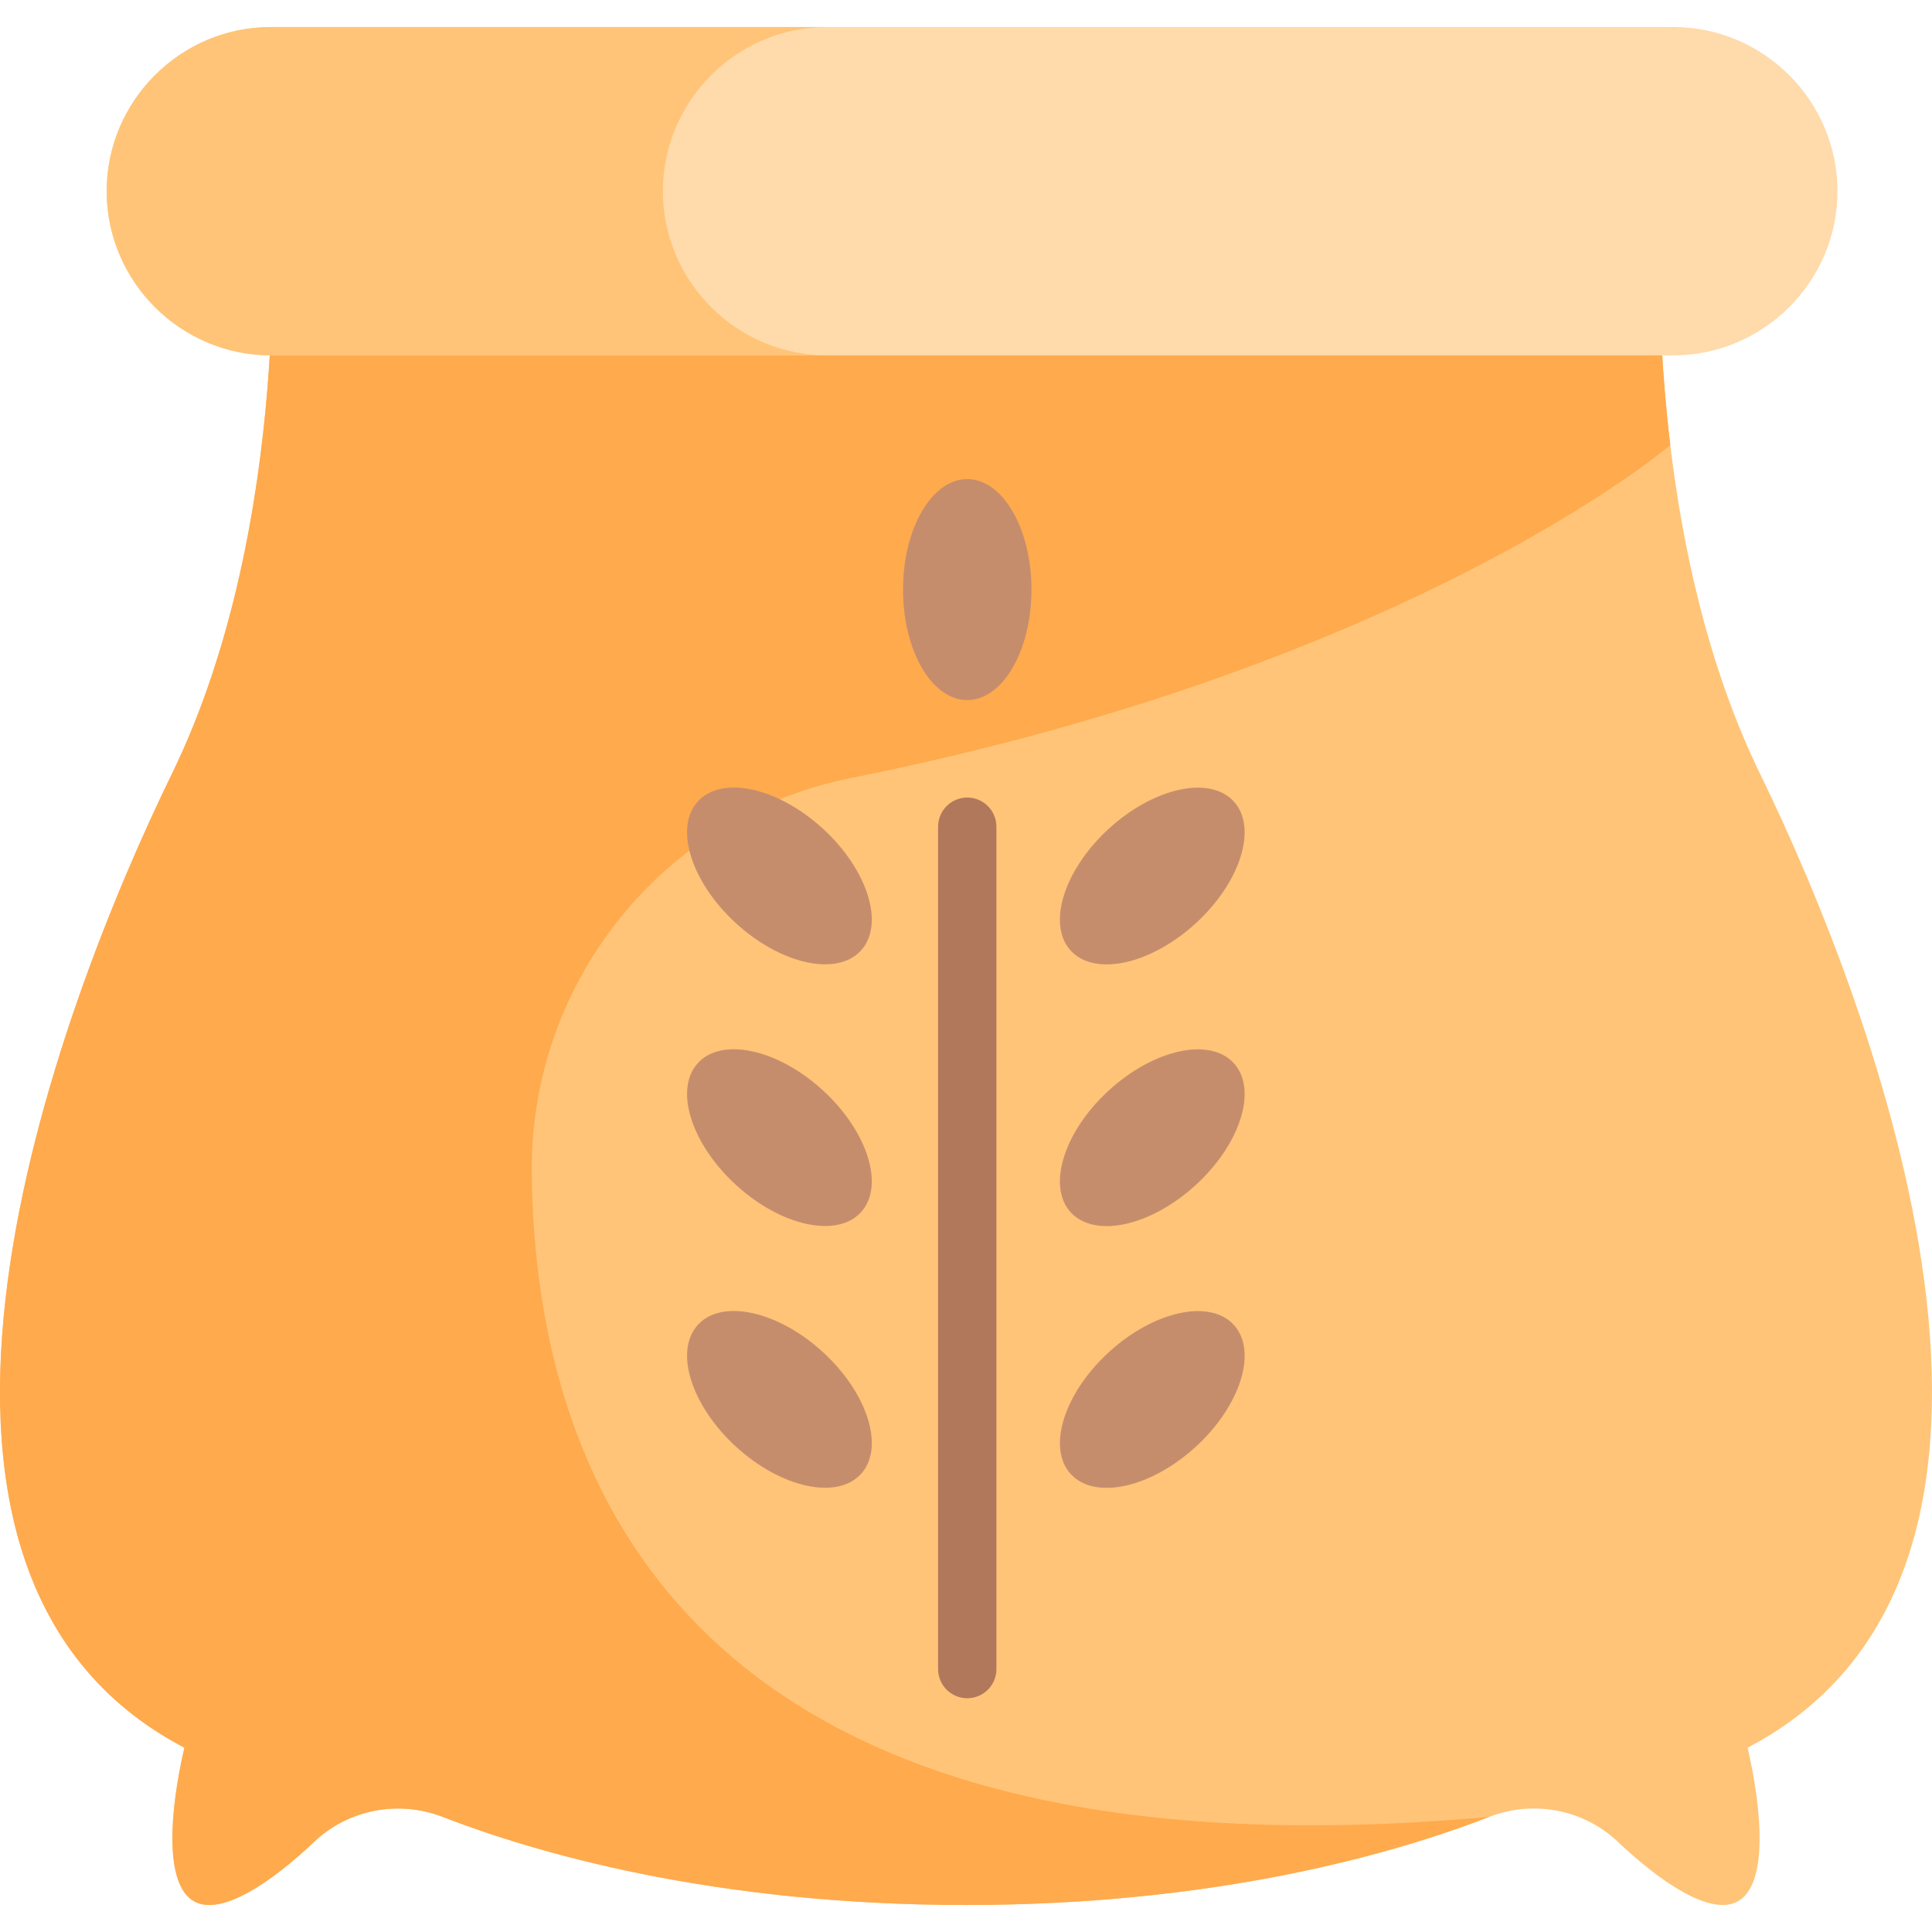 <?xml version="1.0" encoding="iso-8859-1"?>
<!-- Generator: Adobe Illustrator 19.0.0, SVG Export Plug-In . SVG Version: 6.00 Build 0)  -->
<svg version="1.1" id="Capa_1" xmlns="http://www.w3.org/2000/svg" xmlns:xlink="http://www.w3.org/1999/xlink" x="0px" y="0px"
	 viewBox="0 0 512 512" style="enable-background:new 0 0 512 512;" xml:space="preserve">
<path style="fill:#FFC477;" d="M466.498,205.2c-32.754-67.145-26.203-154.532-26.203-154.532H71.704
	c0,0,6.551,87.388-26.203,154.532c-30.419,62.36-86.725,210.866,3.367,257.956c-3.922,16.92-5.393,36.352,2.625,40.743
	c7.164,3.924,20.366-4.999,31.758-15.8c9.095-8.624,22.4-11.121,34.089-6.594c24.678,9.557,71.843,23.336,138.661,23.336
	c66.812,0,113.97-13.782,138.647-23.343c11.69-4.53,24.998-2.032,34.096,6.594c11.394,10.803,24.6,19.73,31.765,15.806
	c8.018-4.392,6.547-23.823,2.625-40.743C553.222,416.067,496.918,267.56,466.498,205.2z"/>
<path style="fill:#FFAA4D;" d="M140.92,310.766c-0.492-50.627,34.895-94.65,84.543-104.576
	c149.007-29.79,217.18-88.237,217.181-88.239c-4.553-37.838-2.349-67.284-2.349-67.284H71.704c0,0,6.551,87.388-26.203,154.532
	c-30.419,62.36-86.725,210.866,3.367,257.956c-3.922,16.92-5.393,36.352,2.625,40.743c7.164,3.924,20.366-4.999,31.758-15.799
	c9.095-8.624,22.4-11.121,34.089-6.594c24.678,9.557,71.843,23.336,138.661,23.336c66.812,0,113.97-13.782,138.647-23.343
	C183.456,500.506,141.732,394.247,140.92,310.766z"/>
<path style="fill:#FFDAAA;" d="M443.439,94.178H71.775c-23.93,0-43.51-19.58-43.51-43.51l0,0c0-23.93,19.58-43.51,43.51-43.51
	h371.664c23.93,0,43.51,19.58,43.51,43.51l0,0C486.948,74.599,467.369,94.178,443.439,94.178z"/>
<path style="fill:#FFC477;" d="M175.663,50.668L175.663,50.668c0-23.93,19.58-43.51,43.51-43.51H71.775
	c-23.93,0-43.51,19.58-43.51,43.51l0,0c0,23.93,19.58,43.51,43.51,43.51h147.397C195.242,94.178,175.663,74.599,175.663,50.668z"/>
<g>
	<ellipse style="fill:#C68D6D;" cx="256.329" cy="156.248" rx="17.02" ry="29.281"/>
	
		<ellipse transform="matrix(-0.738 -0.675 0.675 -0.738 202.304 542.93)" style="fill:#C68D6D;" cx="206.596" cy="232.175" rx="29.28" ry="17.019"/>
	
		<ellipse transform="matrix(-0.738 0.675 -0.675 -0.738 687.495 197.368)" style="fill:#C68D6D;" cx="305.416" cy="232.204" rx="29.28" ry="17.019"/>
	
		<ellipse transform="matrix(-0.738 -0.675 0.675 -0.738 155.487 663.479)" style="fill:#C68D6D;" cx="206.6" cy="301.542" rx="29.28" ry="17.019"/>
	
		<ellipse transform="matrix(-0.738 0.675 -0.675 -0.738 734.325 317.914)" style="fill:#C68D6D;" cx="305.42" cy="301.572" rx="29.28" ry="17.019"/>
	
		<ellipse transform="matrix(-0.738 -0.675 0.675 -0.738 108.663 784.045)" style="fill:#C68D6D;" cx="206.603" cy="370.919" rx="29.28" ry="17.019"/>
	
		<ellipse transform="matrix(-0.738 0.675 -0.675 -0.738 781.162 438.477)" style="fill:#C68D6D;" cx="305.423" cy="370.95" rx="29.28" ry="17.019"/>
</g>
<path style="fill:#B2785B;" d="M256.333,450.051c-4.268,0-7.726-3.458-7.726-7.726V219.087c0-4.268,3.458-7.726,7.726-7.726
	c4.268,0,7.726,3.458,7.726,7.726v223.237C264.06,446.591,260.601,450.051,256.333,450.051z"/>
<g>
</g>
<g>
</g>
<g>
</g>
<g>
</g>
<g>
</g>
<g>
</g>
<g>
</g>
<g>
</g>
<g>
</g>
<g>
</g>
<g>
</g>
<g>
</g>
<g>
</g>
<g>
</g>
<g>
</g>
</svg>
